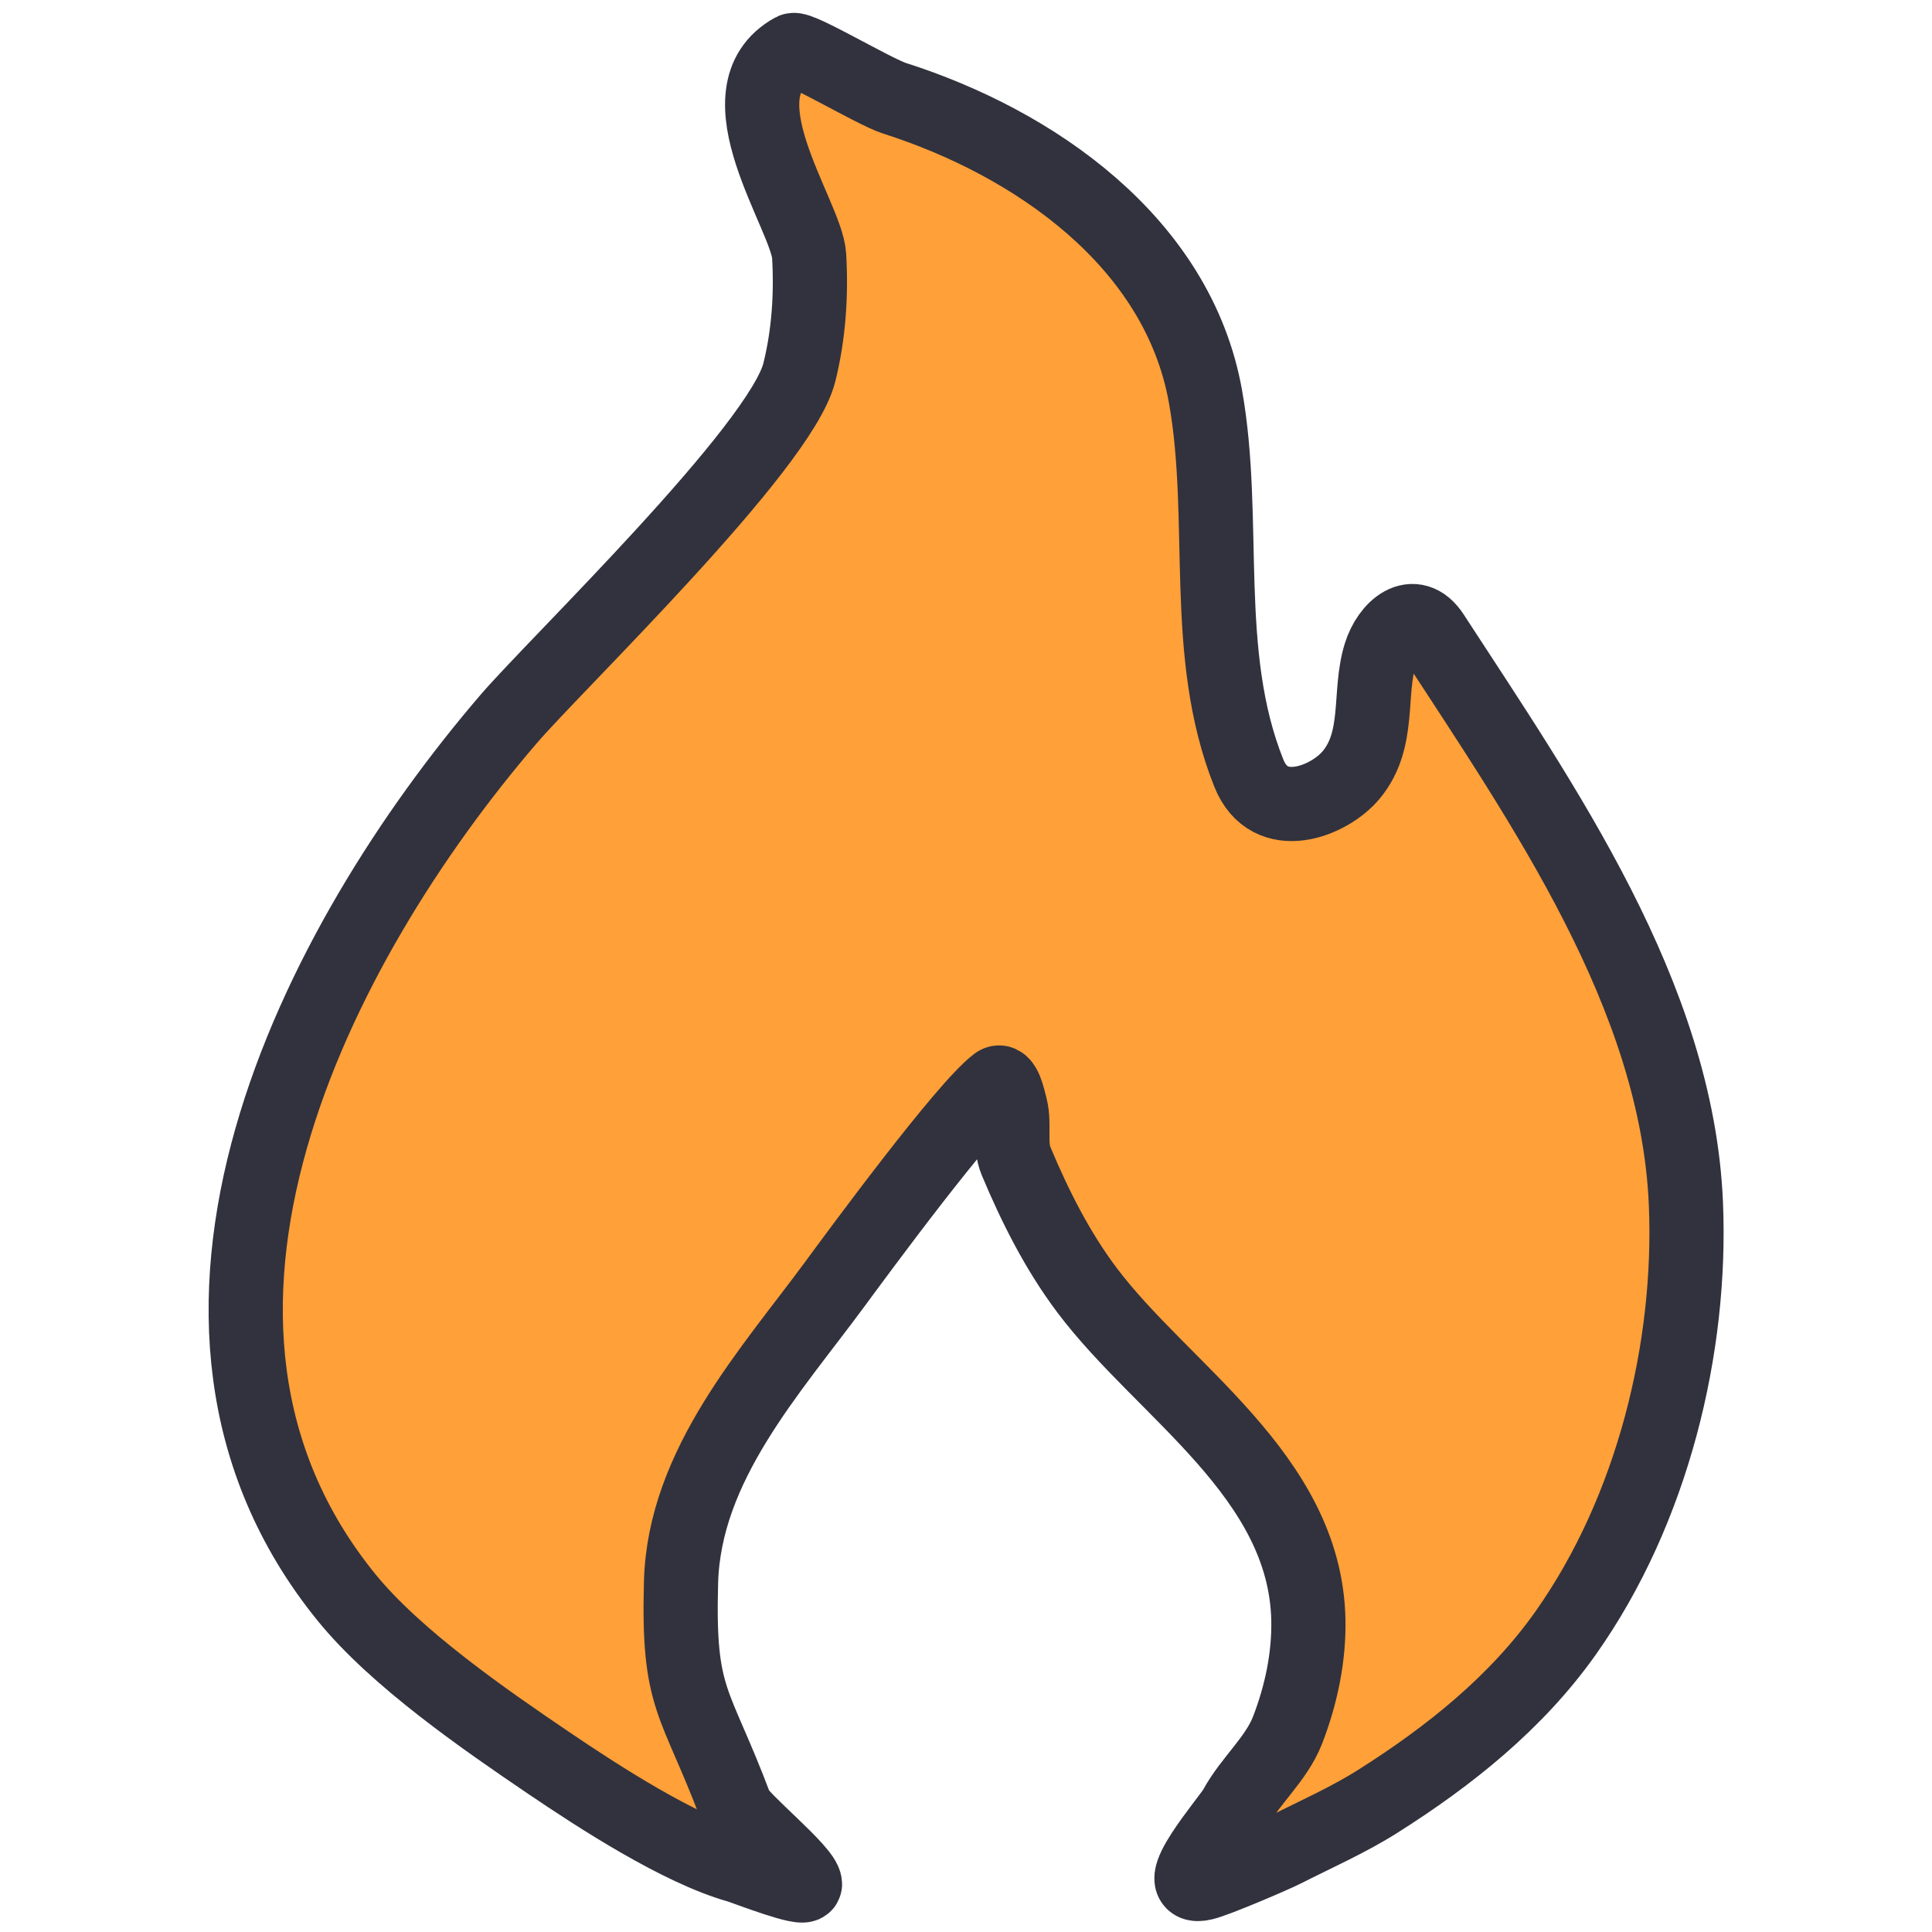 <?xml version="1.0" encoding="UTF-8" standalone="no"?>
<!DOCTYPE svg PUBLIC "-//W3C//DTD SVG 1.1//EN" "http://www.w3.org/Graphics/SVG/1.1/DTD/svg11.dtd">
<svg width="100%" height="100%" viewBox="0 0 200 200" version="1.1" xmlns="http://www.w3.org/2000/svg" xmlns:xlink="http://www.w3.org/1999/xlink" xml:space="preserve" xmlns:serif="http://www.serif.com/" style="fill-rule:evenodd;clip-rule:evenodd;stroke-linecap:round;stroke-linejoin:round;stroke-miterlimit:1.5;">
    <g transform="matrix(1,0,0,1,-2372.03,-786.938)">
        <g id="Fire" transform="matrix(1.004,0,0,1.004,2283.68,-1320.74)">
            <path d="M164.092,2291.66C158.014,2289.94 149.676,2284.51 144.551,2281.04C137.946,2276.56 128.825,2270.27 123.712,2263.97C100.567,2235.45 120.584,2196.56 140.423,2173.44C145.333,2167.71 168.48,2145.43 170.414,2137.68C171.387,2133.78 171.66,2129.67 171.426,2125.66C171.181,2121.48 161.847,2108.8 169.754,2104.45C170.403,2104.1 178.142,2108.75 180.217,2109.41C194.597,2113.99 209.443,2124.22 212.29,2140.15C214.569,2152.9 211.819,2166.64 216.759,2178.99C218.907,2184.36 225.056,2181.91 227.325,2179.17C230.349,2175.52 229.064,2170.77 230.314,2166.75C231.151,2164.06 233.752,2161.72 235.707,2164.72C247.165,2182.33 260.931,2201.99 261.828,2223.4C262.448,2238.18 258.422,2254.94 249.426,2267.66C244.357,2274.83 237.423,2280.35 230.092,2284.99C227.036,2286.93 223.699,2288.39 220.475,2290.03C219.263,2290.65 213.443,2293.13 212.121,2293.45C208.119,2294.42 214.743,2286.88 215.385,2285.69C216.916,2282.86 219.596,2280.66 220.759,2277.66C222.152,2274.06 222.982,2270.14 222.899,2266.28C222.581,2251.44 207.894,2242.7 200.092,2232.33C197.043,2228.28 194.718,2223.67 192.759,2218.99C192.044,2217.29 192.648,2215.27 192.199,2213.47C191.967,2212.55 191.524,2210.42 190.759,2210.99C187.468,2213.46 176.456,2228.45 174.092,2231.66C167.437,2240.7 158.549,2250.34 158.217,2262.41C157.879,2274.75 159.654,2274.39 163.864,2285.62C164.341,2286.9 170.947,2292.18 170.999,2293.54C171.028,2294.31 164.831,2291.87 164.092,2291.66" style="fill:rgb(255,160,57);stroke:rgb(49,50,61);stroke-width:7.65px;"/>
        </g>
        <g transform="matrix(0.379,0,0,0.34,1647.4,237.567)">
            <rect x="1913.01" y="1615.15" width="528" height="588" style="fill:none;"/>
        </g>
    </g>
</svg>
